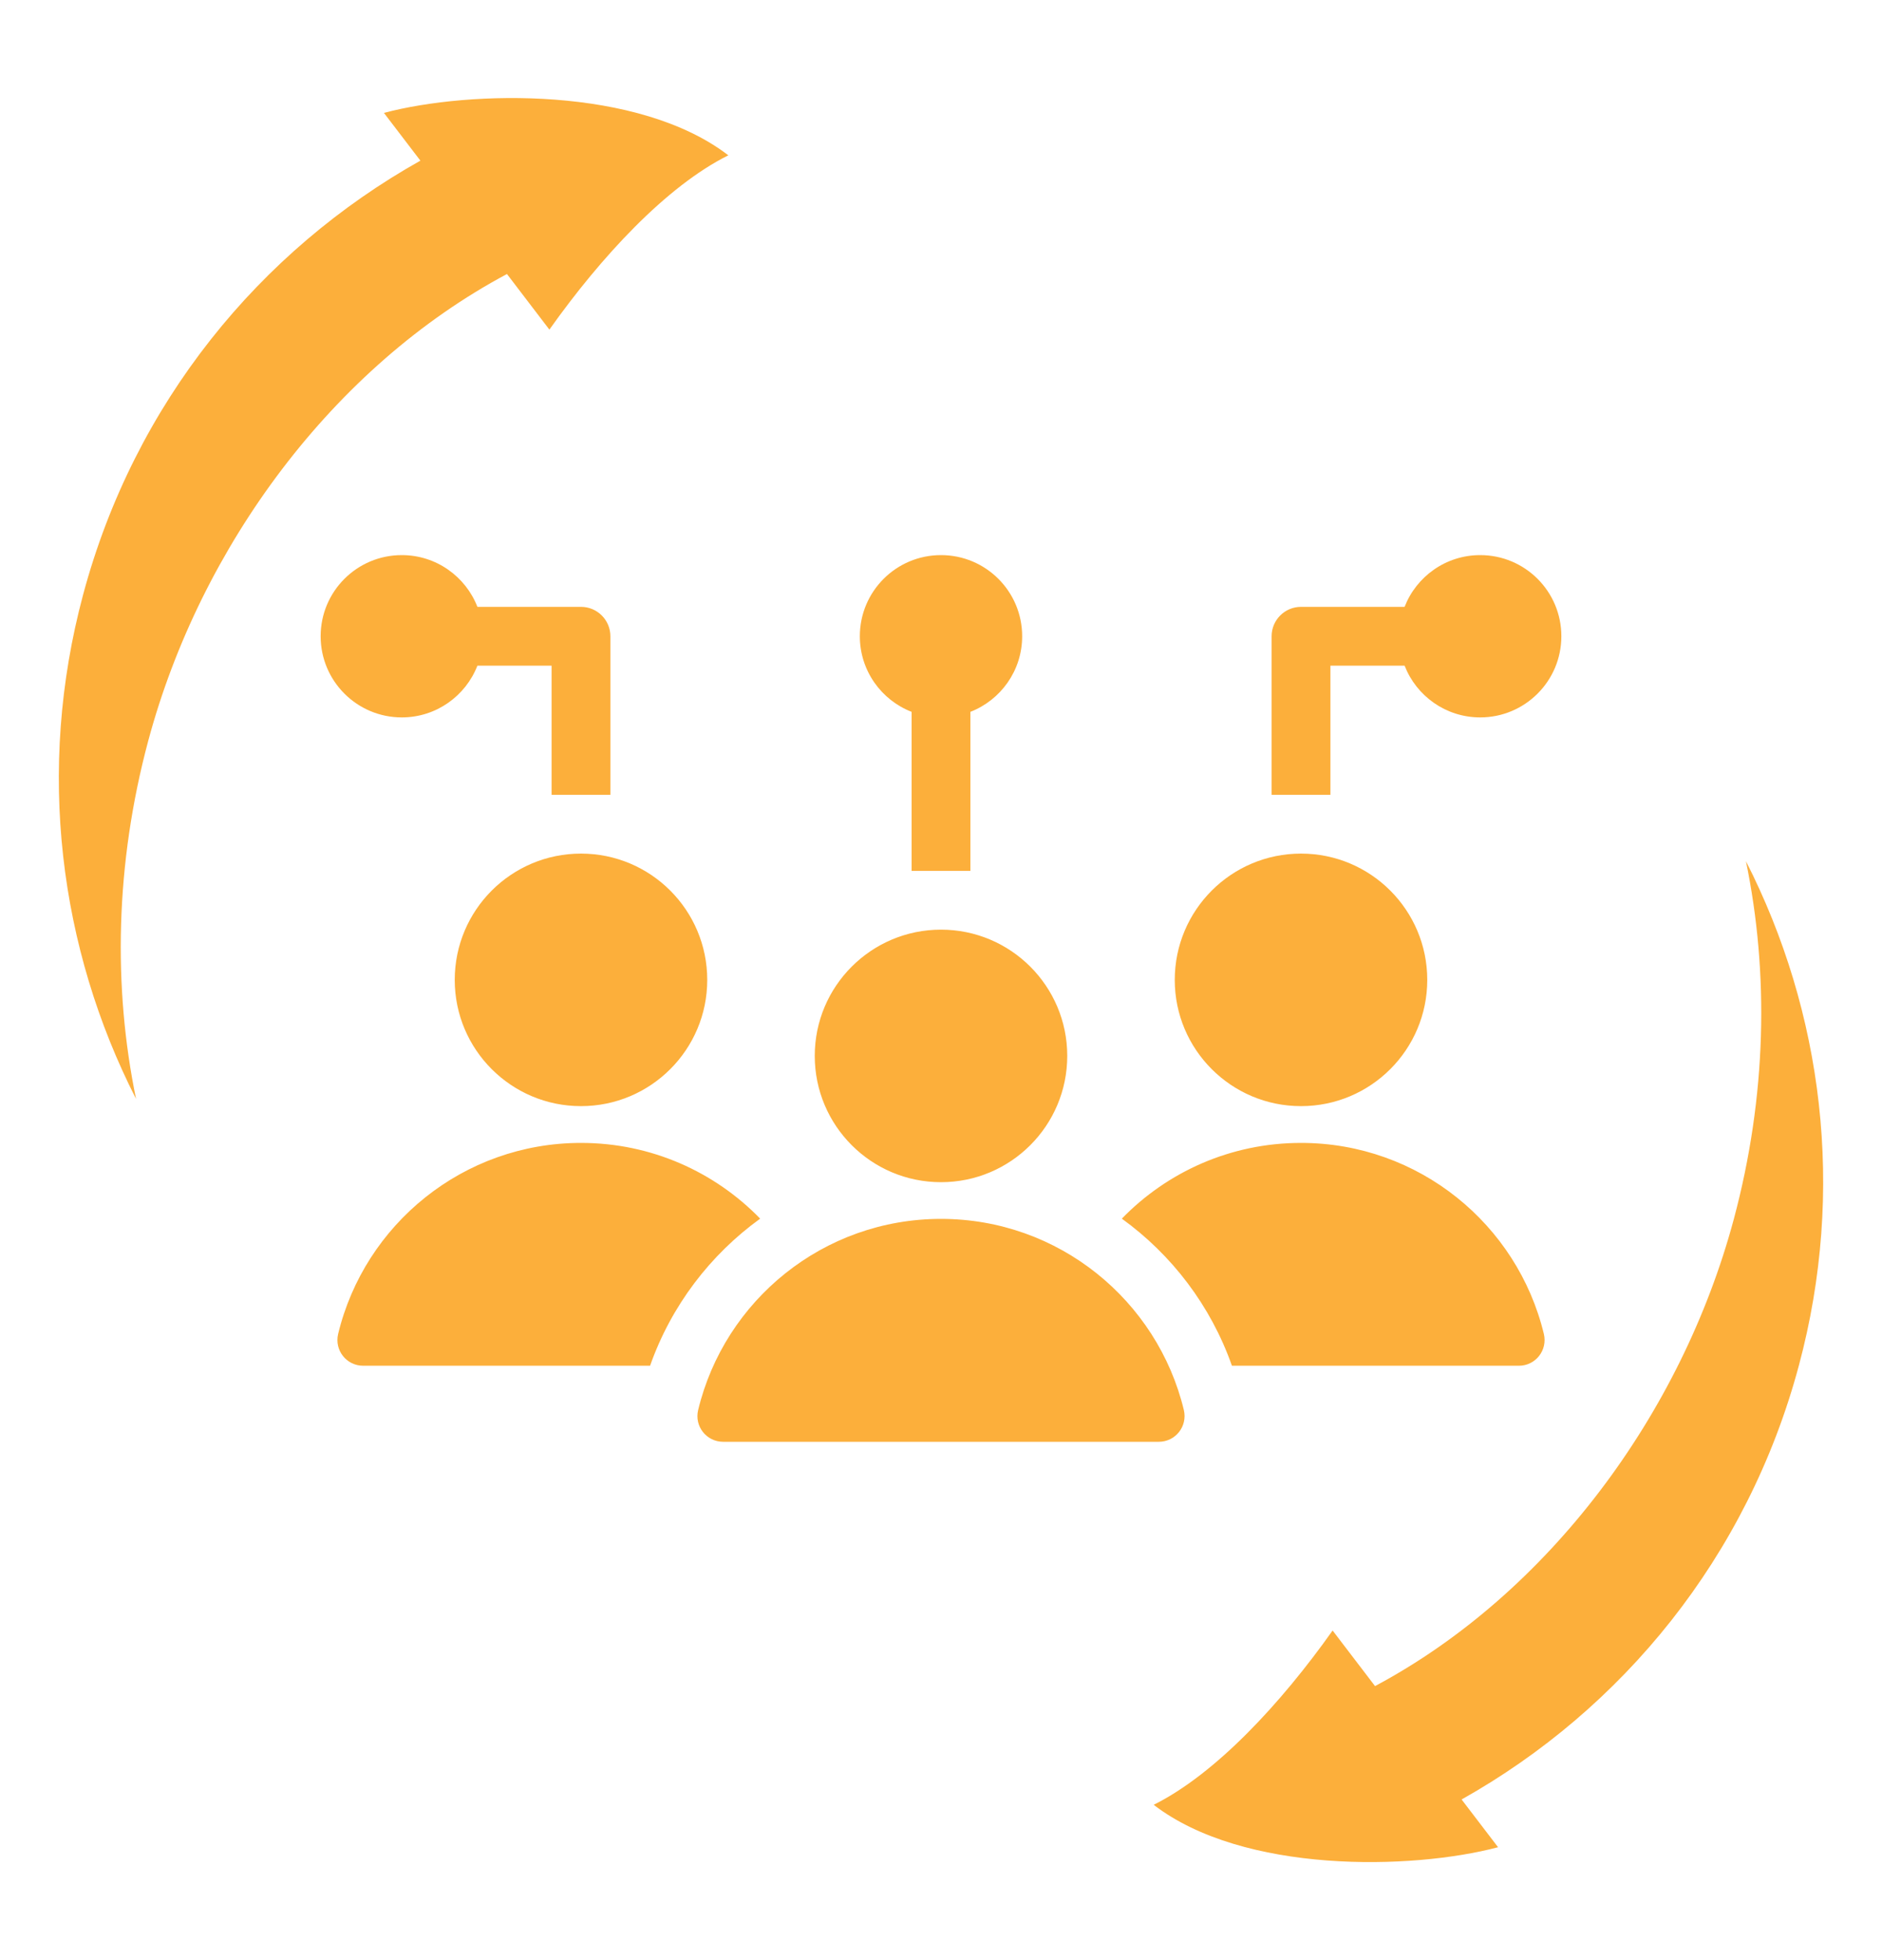 <svg xmlns="http://www.w3.org/2000/svg" width="24" height="25" viewBox="0 0 24 25" fill="none">
  <path fill-rule="evenodd" clip-rule="evenodd" d="M1.06 7.584C1.715 5.138 3.314 3.197 5.361 2.049L4.896 1.44C6.002 1.147 8.145 1.102 9.288 1.981C8.498 2.374 7.663 3.277 7.006 4.204L6.465 3.495C4.252 4.676 2.557 6.964 1.89 9.45C1.47 11.018 1.44 12.585 1.735 14.016C0.758 12.098 0.459 9.826 1.06 7.584ZM12 7.08C11.428 7.08 10.965 7.543 10.965 8.115C10.965 8.554 11.239 8.929 11.625 9.079V11.107H12.375V9.079C12.761 8.929 13.035 8.554 13.035 8.115C13.035 7.543 12.572 7.08 12 7.08ZM5.124 7.08C4.552 7.08 4.089 7.543 4.089 8.115C4.089 8.686 4.552 9.15 5.124 9.15C5.563 9.15 5.938 8.876 6.088 8.49H7.034V10.137H7.784V8.115C7.784 7.908 7.616 7.74 7.409 7.74H6.088C5.938 7.354 5.563 7.08 5.124 7.08ZM14.777 18.389H9.222C9.009 18.389 8.853 18.191 8.903 17.984C9.24 16.586 10.498 15.546 12 15.546C13.501 15.546 14.76 16.586 15.097 17.984C15.146 18.191 14.991 18.389 14.777 18.389ZM16.591 10.887C17.48 10.887 18.201 11.608 18.201 12.498C18.201 13.387 17.48 14.108 16.591 14.108C15.702 14.108 14.981 13.387 14.981 12.498C14.981 11.608 15.702 10.887 16.591 10.887ZM12 11.857C11.111 11.857 10.39 12.578 10.39 13.467C10.39 14.357 11.111 15.078 12 15.078C12.889 15.078 13.61 14.357 13.61 13.467C13.61 12.578 12.889 11.857 12 11.857ZM7.409 10.887C6.52 10.887 5.799 11.608 5.799 12.498C5.799 13.387 6.52 14.108 7.409 14.108C8.298 14.108 9.019 13.387 9.019 12.498C9.019 11.608 8.298 10.887 7.409 10.887ZM15.71 17.419H19.369C19.582 17.419 19.737 17.222 19.688 17.014C19.351 15.616 18.092 14.577 16.591 14.577C15.694 14.577 14.885 14.947 14.306 15.543C14.942 16.003 15.44 16.652 15.71 17.419ZM4.632 17.419H8.29C8.56 16.652 9.058 16.003 9.694 15.543C9.115 14.947 8.305 14.577 7.409 14.577C5.908 14.577 4.649 15.616 4.312 17.014C4.263 17.222 4.418 17.419 4.632 17.419ZM16.216 10.137V8.115C16.216 7.908 16.384 7.74 16.591 7.74H17.912C18.062 7.354 18.437 7.08 18.876 7.08C19.448 7.08 19.911 7.543 19.911 8.115C19.911 8.686 19.448 9.15 18.876 9.15C18.437 9.15 18.062 8.876 17.912 8.49H16.966V10.137H16.216ZM22.94 17.416C23.541 15.174 23.242 12.902 22.265 10.984C22.56 12.415 22.53 13.982 22.11 15.55C21.443 18.036 19.747 20.324 17.535 21.505L16.994 20.796C16.337 21.724 15.502 22.626 14.712 23.019C15.855 23.898 17.997 23.853 19.104 23.56L18.639 22.951C20.686 21.802 22.285 19.862 22.94 17.416Z" fill="#FCAF3B"/>
</svg>